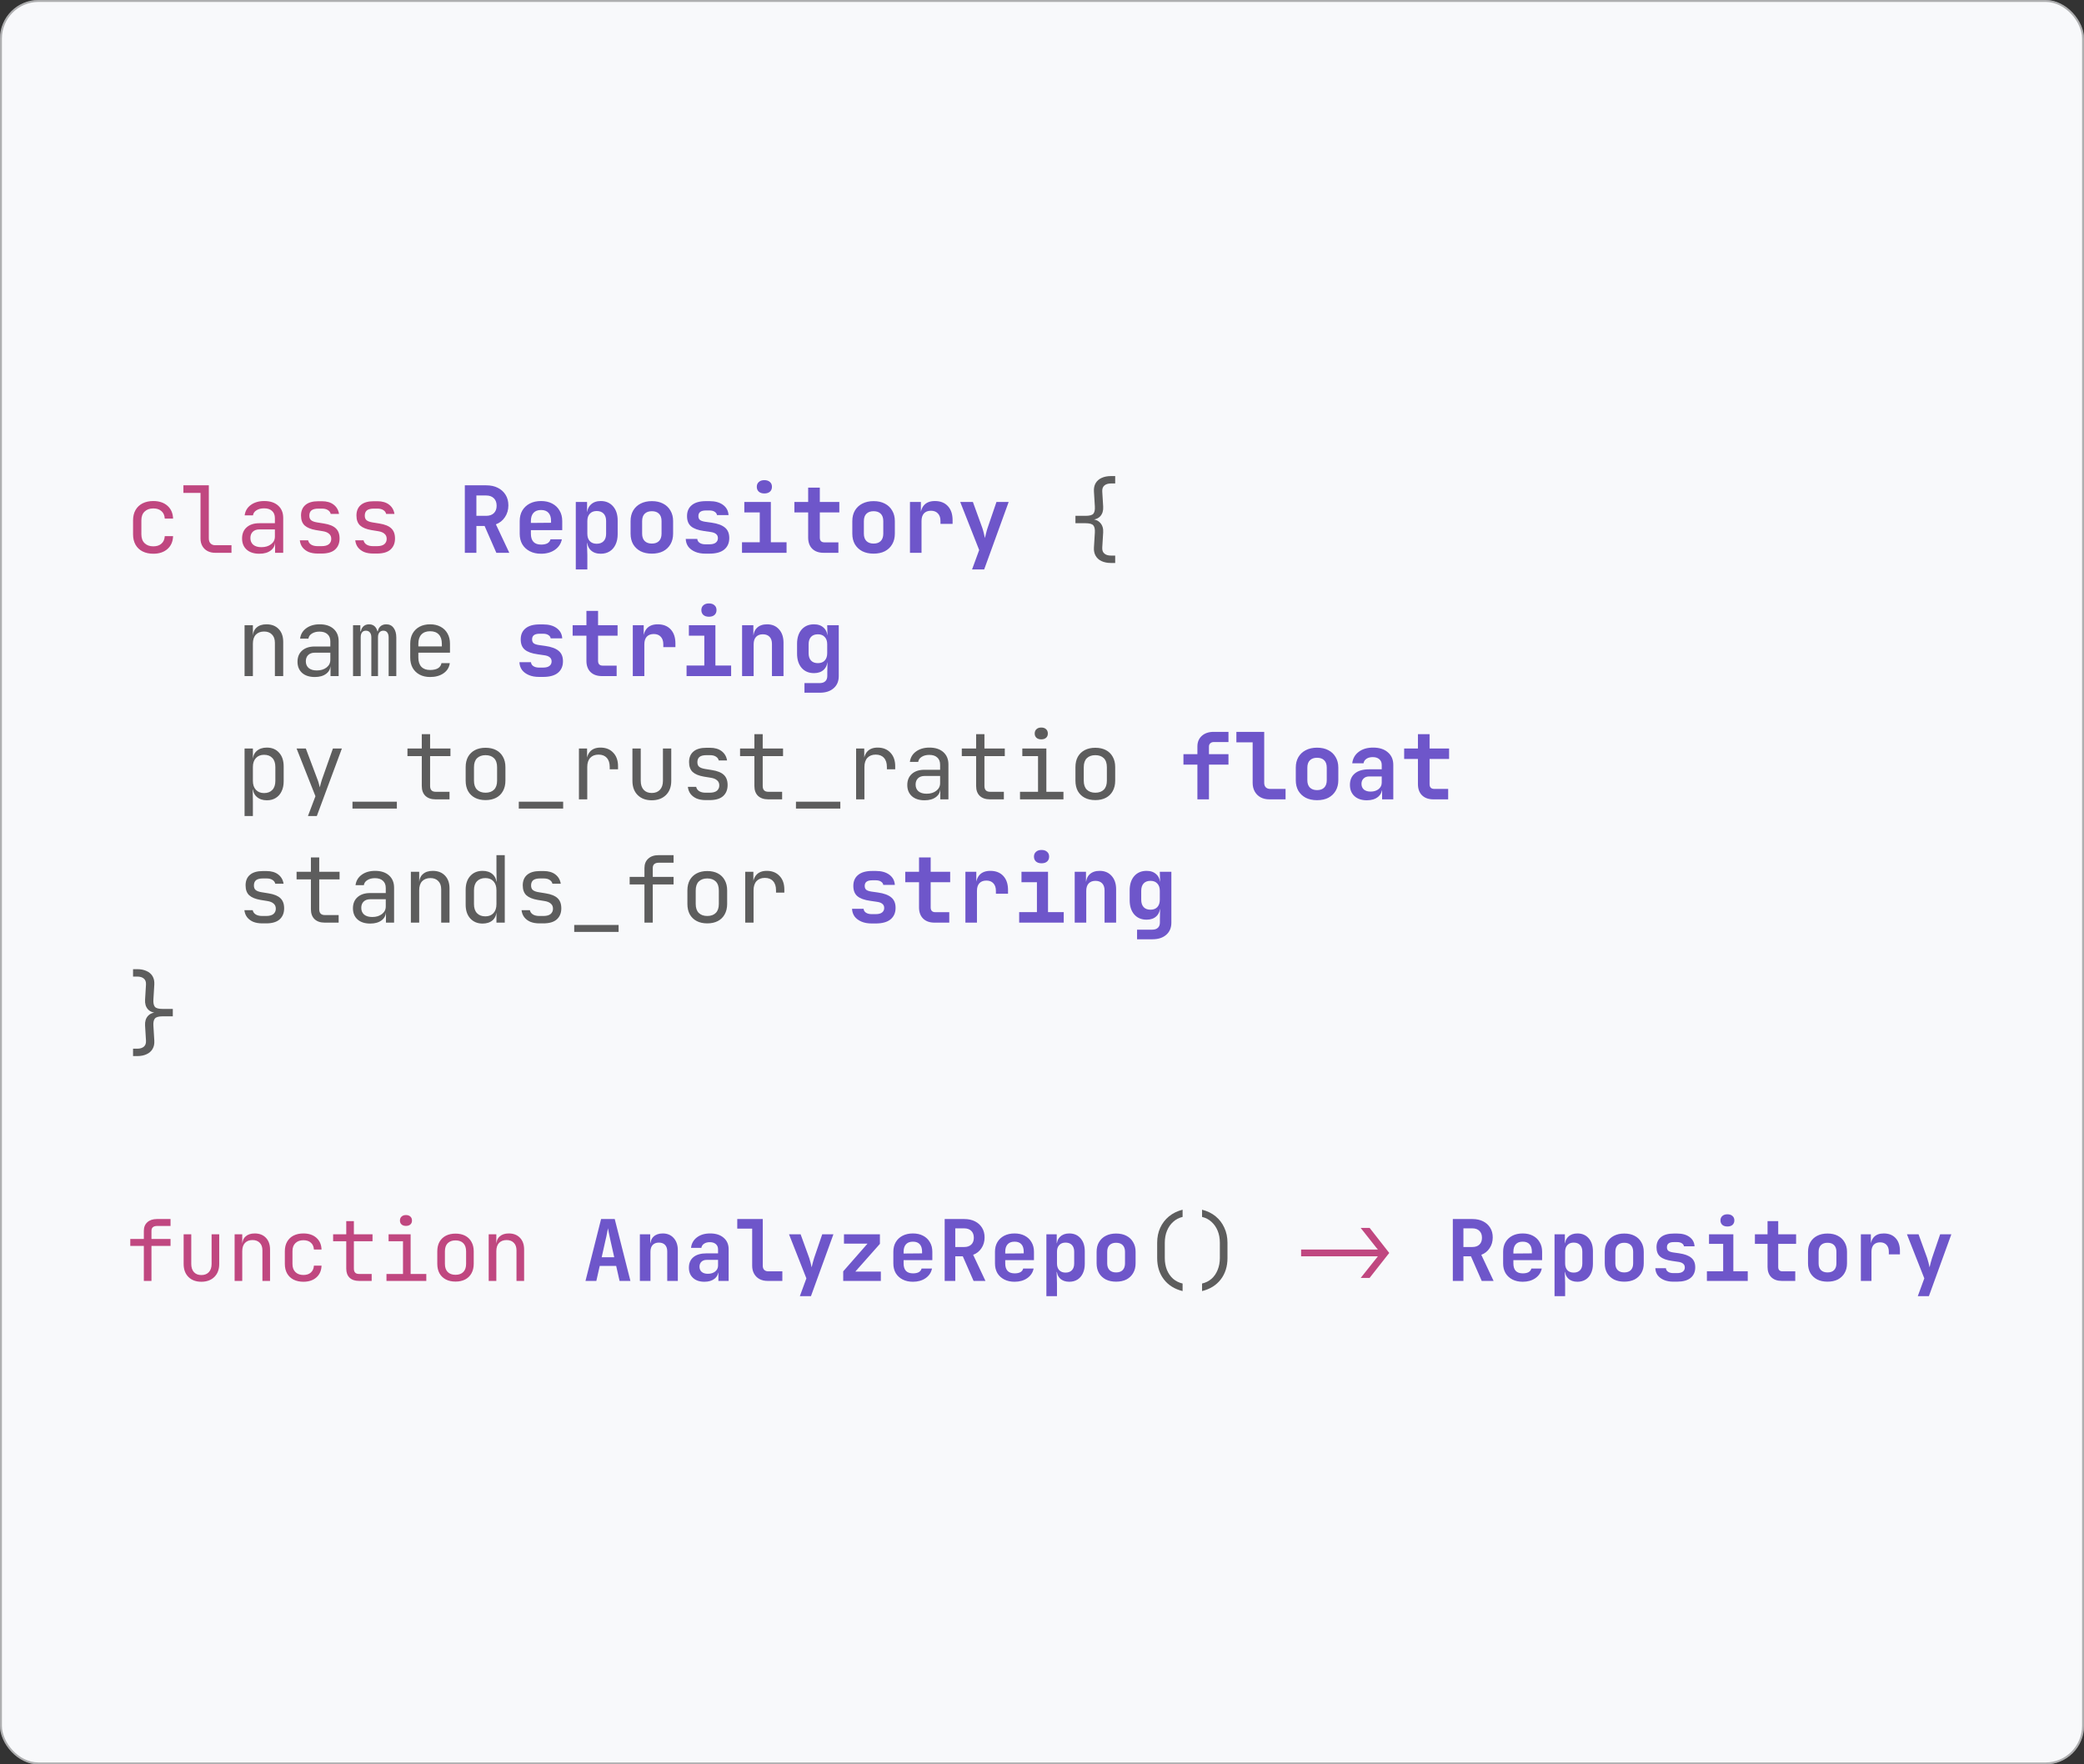 <svg width="541" height="458" viewBox="0 0 541 458" fill="none" xmlns="http://www.w3.org/2000/svg">
<rect x="0" y="0" width="541" height="458" fill="#333333" stroke="none"/>
<rect width="541" height="458" rx="10" fill="#F8F9FB"/>
<rect x="0.25" y="0.25" width="540.5" height="457.5" rx="9.75" stroke="black" stroke-opacity="0.3" stroke-width="0.5"/>
<path d="M39.796 143.74C38.74 143.74 37.812 143.54 37.012 143.14C36.228 142.74 35.62 142.164 35.188 141.412C34.756 140.644 34.54 139.74 34.54 138.7V135.1C34.54 134.044 34.756 133.14 35.188 132.388C35.62 131.636 36.228 131.06 37.012 130.66C37.812 130.26 38.74 130.06 39.796 130.06C41.316 130.06 42.54 130.468 43.468 131.284C44.396 132.1 44.884 133.212 44.932 134.62H42.772C42.724 133.772 42.436 133.124 41.908 132.676C41.396 132.212 40.692 131.98 39.796 131.98C38.852 131.98 38.1 132.252 37.54 132.796C36.98 133.324 36.7 134.084 36.7 135.076V138.7C36.7 139.692 36.98 140.46 37.54 141.004C38.1 141.548 38.852 141.82 39.796 141.82C40.692 141.82 41.396 141.588 41.908 141.124C42.436 140.66 42.724 140.012 42.772 139.18H44.932C44.884 140.588 44.396 141.7 43.468 142.516C42.54 143.332 41.316 143.74 39.796 143.74ZM55.891 143.5C55.123 143.5 54.451 143.348 53.875 143.044C53.299 142.74 52.851 142.308 52.531 141.748C52.211 141.188 52.051 140.532 52.051 139.78V127.948H47.611V125.98H54.211V139.78C54.211 140.324 54.363 140.756 54.667 141.076C54.971 141.38 55.379 141.532 55.891 141.532H60.091V143.5H55.891ZM67.329 143.74C65.937 143.74 64.841 143.388 64.041 142.684C63.241 141.964 62.841 140.996 62.841 139.78C62.841 138.548 63.241 137.58 64.041 136.876C64.841 136.172 65.921 135.82 67.281 135.82H71.361V134.5C71.361 133.684 71.113 133.06 70.617 132.628C70.137 132.18 69.449 131.956 68.553 131.956C67.769 131.956 67.113 132.124 66.585 132.46C66.057 132.78 65.753 133.22 65.673 133.78H63.513C63.657 132.644 64.193 131.74 65.121 131.068C66.049 130.396 67.209 130.06 68.601 130.06C70.121 130.06 71.321 130.452 72.201 131.236C73.081 132.02 73.521 133.084 73.521 134.428V143.5H71.409V140.98H71.049L71.409 140.62C71.409 141.58 71.033 142.34 70.281 142.9C69.545 143.46 68.561 143.74 67.329 143.74ZM67.857 142.036C68.881 142.036 69.721 141.78 70.377 141.268C71.033 140.756 71.361 140.1 71.361 139.3V137.428H67.329C66.609 137.428 66.041 137.628 65.625 138.028C65.209 138.428 65.001 138.972 65.001 139.66C65.001 140.396 65.249 140.98 65.745 141.412C66.257 141.828 66.961 142.036 67.857 142.036ZM82.464 143.692C81.568 143.692 80.784 143.556 80.112 143.284C79.456 142.996 78.928 142.596 78.528 142.084C78.144 141.572 77.912 140.964 77.832 140.26H79.992C80.088 140.724 80.344 141.092 80.76 141.364C81.192 141.636 81.76 141.772 82.464 141.772H83.472C84.32 141.772 84.952 141.604 85.368 141.268C85.784 140.916 85.992 140.452 85.992 139.876C85.992 139.316 85.8 138.876 85.416 138.556C85.048 138.22 84.496 137.996 83.76 137.884L81.984 137.596C80.688 137.372 79.72 136.972 79.08 136.396C78.456 135.804 78.144 134.948 78.144 133.828C78.144 132.644 78.52 131.732 79.272 131.092C80.024 130.436 81.152 130.108 82.656 130.108H83.568C84.832 130.108 85.848 130.404 86.616 130.996C87.384 131.588 87.848 132.388 88.008 133.396H85.848C85.752 132.98 85.512 132.652 85.128 132.412C84.744 132.156 84.224 132.028 83.568 132.028H82.656C81.84 132.028 81.24 132.18 80.856 132.484C80.488 132.788 80.304 133.244 80.304 133.852C80.304 134.396 80.464 134.796 80.784 135.052C81.104 135.308 81.608 135.492 82.296 135.604L84.072 135.892C85.496 136.116 86.528 136.532 87.168 137.14C87.824 137.748 88.152 138.628 88.152 139.78C88.152 140.996 87.76 141.956 86.976 142.66C86.208 143.348 85.04 143.692 83.472 143.692H82.464ZM96.855 143.692C95.959 143.692 95.174 143.556 94.502 143.284C93.847 142.996 93.319 142.596 92.918 142.084C92.534 141.572 92.302 140.964 92.222 140.26H94.382C94.478 140.724 94.734 141.092 95.15 141.364C95.582 141.636 96.15 141.772 96.855 141.772H97.862C98.71 141.772 99.343 141.604 99.758 141.268C100.175 140.916 100.383 140.452 100.383 139.876C100.383 139.316 100.191 138.876 99.806 138.556C99.439 138.22 98.886 137.996 98.15 137.884L96.374 137.596C95.079 137.372 94.111 136.972 93.471 136.396C92.847 135.804 92.534 134.948 92.534 133.828C92.534 132.644 92.91 131.732 93.662 131.092C94.415 130.436 95.543 130.108 97.046 130.108H97.959C99.222 130.108 100.239 130.404 101.007 130.996C101.775 131.588 102.239 132.388 102.398 133.396H100.239C100.143 132.98 99.903 132.652 99.519 132.412C99.135 132.156 98.615 132.028 97.959 132.028H97.046C96.231 132.028 95.63 132.18 95.246 132.484C94.879 132.788 94.695 133.244 94.695 133.852C94.695 134.396 94.855 134.796 95.174 135.052C95.495 135.308 95.999 135.492 96.686 135.604L98.463 135.892C99.886 136.116 100.919 136.532 101.559 137.14C102.215 137.748 102.543 138.628 102.543 139.78C102.543 140.996 102.151 141.956 101.367 142.66C100.599 143.348 99.43 143.692 97.862 143.692H96.855ZM37.34 332.5V323.414H33.82V321.61H37.34V319.52C37.34 318.567 37.641 317.819 38.242 317.276C38.843 316.719 39.672 316.44 40.728 316.44H44.27V318.244H40.728C40.273 318.244 39.921 318.354 39.672 318.574C39.437 318.779 39.32 319.095 39.32 319.52V321.61H44.27V323.414H39.32V332.5H37.34ZM52.269 332.72C50.876 332.72 49.761 332.309 48.925 331.488C48.089 330.652 47.671 329.523 47.671 328.1V320.4H49.651V328.1C49.651 329.009 49.886 329.721 50.355 330.234C50.825 330.733 51.463 330.982 52.269 330.982C53.091 330.982 53.736 330.733 54.205 330.234C54.689 329.721 54.931 329.009 54.931 328.1V320.4H56.911V328.1C56.911 329.523 56.486 330.652 55.635 331.488C54.785 332.309 53.663 332.72 52.269 332.72ZM60.907 332.5V320.4H62.887V322.71H63.305L62.887 323.172C62.887 322.219 63.173 321.485 63.745 320.972C64.317 320.444 65.109 320.18 66.121 320.18C67.338 320.18 68.306 320.554 69.025 321.302C69.743 322.05 70.103 323.069 70.103 324.36V332.5H68.123V324.58C68.123 323.715 67.888 323.055 67.419 322.6C66.964 322.131 66.341 321.896 65.549 321.896C64.728 321.896 64.075 322.145 63.591 322.644C63.121 323.143 62.887 323.861 62.887 324.8V332.5H60.907ZM78.762 332.72C77.794 332.72 76.944 332.537 76.21 332.17C75.492 331.803 74.934 331.275 74.538 330.586C74.142 329.882 73.944 329.053 73.944 328.1V324.8C73.944 323.832 74.142 323.003 74.538 322.314C74.934 321.625 75.492 321.097 76.21 320.73C76.944 320.363 77.794 320.18 78.762 320.18C80.156 320.18 81.278 320.554 82.128 321.302C82.979 322.05 83.426 323.069 83.47 324.36H81.49C81.446 323.583 81.182 322.989 80.698 322.578C80.229 322.153 79.584 321.94 78.762 321.94C77.897 321.94 77.208 322.189 76.694 322.688C76.181 323.172 75.924 323.869 75.924 324.778V328.1C75.924 329.009 76.181 329.713 76.694 330.212C77.208 330.711 77.897 330.96 78.762 330.96C79.584 330.96 80.229 330.747 80.698 330.322C81.182 329.897 81.446 329.303 81.49 328.54H83.47C83.426 329.831 82.979 330.85 82.128 331.598C81.278 332.346 80.156 332.72 78.762 332.72ZM93.186 332.5C92.144 332.5 91.33 332.221 90.744 331.664C90.172 331.107 89.886 330.322 89.886 329.31V322.204H86.476V320.4H89.886V316.99H91.866V320.4H96.706V322.204H91.866V329.31C91.866 330.234 92.306 330.696 93.186 330.696H96.486V332.5H93.186ZM100.327 332.5V330.696H104.617V322.204H100.877V320.4H106.597V330.696H110.667V332.5H100.327ZM105.387 318.222C104.903 318.222 104.522 318.097 104.243 317.848C103.964 317.599 103.825 317.261 103.825 316.836C103.825 316.396 103.964 316.051 104.243 315.802C104.522 315.538 104.903 315.406 105.387 315.406C105.871 315.406 106.252 315.538 106.531 315.802C106.81 316.051 106.949 316.396 106.949 316.836C106.949 317.261 106.81 317.599 106.531 317.848C106.252 318.097 105.871 318.222 105.387 318.222ZM118.248 332.676C117.28 332.676 116.444 332.493 115.74 332.126C115.036 331.759 114.486 331.231 114.09 330.542C113.709 329.838 113.518 329.009 113.518 328.056V324.844C113.518 323.876 113.709 323.047 114.09 322.358C114.486 321.669 115.036 321.141 115.74 320.774C116.444 320.407 117.28 320.224 118.248 320.224C119.216 320.224 120.052 320.407 120.756 320.774C121.46 321.141 122.003 321.669 122.384 322.358C122.78 323.047 122.978 323.869 122.978 324.822V328.056C122.978 329.009 122.78 329.838 122.384 330.542C122.003 331.231 121.46 331.759 120.756 332.126C120.052 332.493 119.216 332.676 118.248 332.676ZM118.248 330.916C119.114 330.916 119.788 330.674 120.272 330.19C120.756 329.706 120.998 328.995 120.998 328.056V324.844C120.998 323.905 120.756 323.194 120.272 322.71C119.788 322.226 119.114 321.984 118.248 321.984C117.398 321.984 116.723 322.226 116.224 322.71C115.74 323.194 115.498 323.905 115.498 324.844V328.056C115.498 328.995 115.74 329.706 116.224 330.19C116.723 330.674 117.398 330.916 118.248 330.916ZM126.864 332.5V320.4H128.844V322.71H129.262L128.844 323.172C128.844 322.219 129.13 321.485 129.702 320.972C130.274 320.444 131.066 320.18 132.078 320.18C133.295 320.18 134.263 320.554 134.982 321.302C135.701 322.05 136.06 323.069 136.06 324.36V332.5H134.08V324.58C134.08 323.715 133.845 323.055 133.376 322.6C132.921 322.131 132.298 321.896 131.506 321.896C130.685 321.896 130.032 322.145 129.548 322.644C129.079 323.143 128.844 323.861 128.844 324.8V332.5H126.864ZM353.23 318.75H355.562L360.644 325.24L355.54 331.73H353.23L357.41 326.472C357.454 326.413 357.498 326.355 357.542 326.296C357.6 326.237 357.652 326.179 357.696 326.12H337.764V324.36H357.696C357.637 324.287 357.578 324.213 357.52 324.14C357.461 324.067 357.395 323.993 357.322 323.92L353.23 318.75Z" fill="#C04780"/>
<path d="M288.421 146.14C287.477 146.14 286.661 145.98 285.973 145.66C285.301 145.356 284.789 144.9 284.437 144.292C284.085 143.7 283.933 142.988 283.981 142.156L284.221 138.22C284.269 137.372 284.141 136.764 283.837 136.396C283.533 136.012 282.861 135.82 281.821 135.82H279.181V133.9H281.821C282.861 133.9 283.533 133.716 283.837 133.348C284.141 132.964 284.269 132.348 284.221 131.5L283.981 127.564C283.933 126.716 284.085 125.996 284.437 125.404C284.789 124.812 285.301 124.364 285.973 124.06C286.661 123.74 287.477 123.58 288.421 123.58H289.501V125.5H288.421C287.669 125.5 287.093 125.676 286.693 126.028C286.293 126.364 286.109 126.876 286.141 127.564L286.381 131.5C286.445 132.54 286.197 133.372 285.637 133.996C285.077 134.604 284.285 134.908 283.261 134.908V134.788C284.269 134.788 285.053 135.1 285.613 135.724C286.189 136.348 286.445 137.18 286.381 138.22L286.141 142.156C286.109 142.844 286.293 143.356 286.693 143.692C287.093 144.044 287.669 144.22 288.421 144.22H289.501V146.14H288.421ZM63.489 175.5V162.3H65.649V164.82H66.105L65.649 165.324C65.649 164.284 65.961 163.484 66.585 162.924C67.209 162.348 68.073 162.06 69.177 162.06C70.505 162.06 71.561 162.468 72.345 163.284C73.129 164.1 73.521 165.212 73.521 166.62V175.5H71.361V166.86C71.361 165.916 71.105 165.196 70.593 164.7C70.097 164.188 69.417 163.932 68.553 163.932C67.657 163.932 66.945 164.204 66.417 164.748C65.905 165.292 65.649 166.076 65.649 167.1V175.5H63.489ZM81.72 175.74C80.328 175.74 79.232 175.388 78.432 174.684C77.632 173.964 77.232 172.996 77.232 171.78C77.232 170.548 77.632 169.58 78.432 168.876C79.232 168.172 80.312 167.82 81.672 167.82H85.752V166.5C85.752 165.684 85.504 165.06 85.008 164.628C84.528 164.18 83.84 163.956 82.944 163.956C82.16 163.956 81.504 164.124 80.976 164.46C80.448 164.78 80.144 165.22 80.064 165.78H77.904C78.048 164.644 78.584 163.74 79.512 163.068C80.44 162.396 81.6 162.06 82.992 162.06C84.512 162.06 85.712 162.452 86.592 163.236C87.472 164.02 87.912 165.084 87.912 166.428V175.5H85.8V172.98H85.44L85.8 172.62C85.8 173.58 85.424 174.34 84.672 174.9C83.936 175.46 82.952 175.74 81.72 175.74ZM82.248 174.036C83.272 174.036 84.112 173.78 84.768 173.268C85.424 172.756 85.752 172.1 85.752 171.3V169.428H81.72C81 169.428 80.432 169.628 80.016 170.028C79.6 170.428 79.392 170.972 79.392 171.66C79.392 172.396 79.64 172.98 80.136 173.412C80.648 173.828 81.352 174.036 82.248 174.036ZM91.647 175.5V162.3H93.543V163.884H93.975L93.638 164.46C93.638 163.724 93.831 163.14 94.215 162.708C94.615 162.276 95.15 162.06 95.823 162.06C96.558 162.06 97.126 162.332 97.526 162.876C97.927 163.42 98.126 164.188 98.126 165.18L97.478 163.884H98.487L98.031 164.46C98.031 163.724 98.231 163.14 98.63 162.708C99.046 162.276 99.591 162.06 100.263 162.06C101.095 162.06 101.735 162.372 102.182 162.996C102.647 163.62 102.879 164.444 102.879 165.468V175.5H100.887V165.444C100.887 164.9 100.767 164.476 100.527 164.172C100.303 163.868 99.966 163.716 99.519 163.716C99.087 163.716 98.743 163.868 98.487 164.172C98.246 164.46 98.126 164.876 98.126 165.42V175.5H96.398V165.444C96.398 164.884 96.27 164.46 96.014 164.172C95.775 163.868 95.43 163.716 94.983 163.716C94.534 163.716 94.198 163.868 93.975 164.172C93.751 164.46 93.638 164.876 93.638 165.42V175.5H91.647ZM111.653 175.74C110.613 175.74 109.701 175.532 108.917 175.116C108.149 174.7 107.549 174.116 107.117 173.364C106.701 172.596 106.493 171.708 106.493 170.7V167.1C106.493 166.076 106.701 165.188 107.117 164.436C107.549 163.684 108.149 163.1 108.917 162.684C109.701 162.268 110.613 162.06 111.653 162.06C112.693 162.06 113.597 162.268 114.365 162.684C115.149 163.1 115.749 163.684 116.165 164.436C116.597 165.188 116.813 166.076 116.813 167.1V169.428H108.605V170.7C108.605 171.74 108.869 172.54 109.397 173.1C109.925 173.644 110.677 173.916 111.653 173.916C112.485 173.916 113.157 173.772 113.669 173.484C114.181 173.18 114.493 172.732 114.605 172.14H116.765C116.621 173.244 116.077 174.124 115.133 174.78C114.205 175.42 113.045 175.74 111.653 175.74ZM114.701 167.988V167.1C114.701 166.06 114.437 165.26 113.909 164.7C113.397 164.14 112.645 163.86 111.653 163.86C110.677 163.86 109.925 164.14 109.397 164.7C108.869 165.26 108.605 166.06 108.605 167.1V167.796H114.869L114.701 167.988ZM63.489 211.82V194.3H65.649V196.82H66.081L65.649 197.324C65.649 196.316 65.977 195.524 66.633 194.948C67.305 194.356 68.185 194.06 69.273 194.06C70.601 194.06 71.657 194.5 72.441 195.38C73.241 196.244 73.641 197.436 73.641 198.956V202.82C73.641 203.828 73.457 204.7 73.089 205.436C72.737 206.172 72.233 206.74 71.577 207.14C70.937 207.54 70.169 207.74 69.273 207.74C68.201 207.74 67.329 207.444 66.657 206.852C65.985 206.26 65.649 205.468 65.649 204.476L66.081 204.98H65.601L65.649 207.98V211.82H63.489ZM68.553 205.868C69.465 205.868 70.177 205.596 70.689 205.052C71.217 204.508 71.481 203.724 71.481 202.7V199.1C71.481 198.076 71.217 197.292 70.689 196.748C70.177 196.204 69.465 195.932 68.553 195.932C67.673 195.932 66.969 196.212 66.441 196.772C65.913 197.332 65.649 198.108 65.649 199.1V202.7C65.649 203.692 65.913 204.468 66.441 205.028C66.969 205.588 67.673 205.868 68.553 205.868ZM79.944 211.82L81.888 206.684L76.992 194.3H79.392L82.464 202.46C82.576 202.732 82.68 203.06 82.776 203.444C82.872 203.812 82.952 204.124 83.016 204.38C83.08 204.124 83.16 203.812 83.256 203.444C83.352 203.06 83.448 202.732 83.544 202.46L86.424 194.3H88.752L82.248 211.82H79.944ZM91.502 209.9V208.1H103.023V209.9H91.502ZM113.093 207.5C111.957 207.5 111.069 207.196 110.429 206.588C109.805 205.98 109.493 205.124 109.493 204.02V196.268H105.773V194.3H109.493V190.58H111.653V194.3H116.933V196.268H111.653V204.02C111.653 205.028 112.133 205.532 113.093 205.532H116.693V207.5H113.093ZM126.044 207.692C124.988 207.692 124.076 207.492 123.308 207.092C122.54 206.692 121.94 206.116 121.508 205.364C121.092 204.596 120.884 203.692 120.884 202.652V199.148C120.884 198.092 121.092 197.188 121.508 196.436C121.94 195.684 122.54 195.108 123.308 194.708C124.076 194.308 124.988 194.108 126.044 194.108C127.1 194.108 128.012 194.308 128.78 194.708C129.548 195.108 130.14 195.684 130.556 196.436C130.988 197.188 131.204 198.084 131.204 199.124V202.652C131.204 203.692 130.988 204.596 130.556 205.364C130.14 206.116 129.548 206.692 128.78 207.092C128.012 207.492 127.1 207.692 126.044 207.692ZM126.044 205.772C126.988 205.772 127.724 205.508 128.252 204.98C128.78 204.452 129.044 203.676 129.044 202.652V199.148C129.044 198.124 128.78 197.348 128.252 196.82C127.724 196.292 126.988 196.028 126.044 196.028C125.116 196.028 124.38 196.292 123.836 196.82C123.308 197.348 123.044 198.124 123.044 199.148V202.652C123.044 203.676 123.308 204.452 123.836 204.98C124.38 205.508 125.116 205.772 126.044 205.772ZM134.674 209.9V208.1H146.194V209.9H134.674ZM150.289 207.5V194.3H152.401V196.82H152.905L152.209 198.38C152.209 196.956 152.513 195.884 153.121 195.164C153.745 194.428 154.665 194.06 155.881 194.06C157.273 194.06 158.377 194.5 159.193 195.38C160.025 196.244 160.441 197.42 160.441 198.908V199.7H158.281V199.1C158.281 198.06 158.025 197.268 157.513 196.724C157.017 196.164 156.305 195.884 155.377 195.884C154.465 195.884 153.745 196.164 153.217 196.724C152.705 197.284 152.449 198.076 152.449 199.1V207.5H150.289ZM169.192 207.74C167.672 207.74 166.456 207.292 165.544 206.396C164.632 205.484 164.176 204.252 164.176 202.7V194.3H166.336V202.7C166.336 203.692 166.592 204.468 167.104 205.028C167.616 205.572 168.312 205.844 169.192 205.844C170.088 205.844 170.792 205.572 171.304 205.028C171.832 204.468 172.096 203.692 172.096 202.7V194.3H174.256V202.7C174.256 204.252 173.792 205.484 172.864 206.396C171.936 207.292 170.712 207.74 169.192 207.74ZM183.198 207.692C182.302 207.692 181.518 207.556 180.846 207.284C180.19 206.996 179.662 206.596 179.262 206.084C178.878 205.572 178.646 204.964 178.566 204.26H180.726C180.822 204.724 181.078 205.092 181.494 205.364C181.926 205.636 182.494 205.772 183.198 205.772H184.206C185.054 205.772 185.686 205.604 186.102 205.268C186.518 204.916 186.726 204.452 186.726 203.876C186.726 203.316 186.534 202.876 186.15 202.556C185.782 202.22 185.23 201.996 184.494 201.884L182.718 201.596C181.422 201.372 180.454 200.972 179.814 200.396C179.19 199.804 178.878 198.948 178.878 197.828C178.878 196.644 179.254 195.732 180.006 195.092C180.758 194.436 181.886 194.108 183.39 194.108H184.302C185.566 194.108 186.582 194.404 187.35 194.996C188.118 195.588 188.582 196.388 188.742 197.396H186.582C186.486 196.98 186.246 196.652 185.862 196.412C185.478 196.156 184.958 196.028 184.302 196.028H183.39C182.574 196.028 181.974 196.18 181.59 196.484C181.222 196.788 181.038 197.244 181.038 197.852C181.038 198.396 181.198 198.796 181.518 199.052C181.838 199.308 182.342 199.492 183.03 199.604L184.806 199.892C186.23 200.116 187.262 200.532 187.902 201.14C188.558 201.748 188.886 202.628 188.886 203.78C188.886 204.996 188.494 205.956 187.71 206.66C186.942 207.348 185.774 207.692 184.206 207.692H183.198ZM199.437 207.5C198.301 207.5 197.413 207.196 196.773 206.588C196.149 205.98 195.837 205.124 195.837 204.02V196.268H192.117V194.3H195.837V190.58H197.997V194.3H203.277V196.268H197.997V204.02C197.997 205.028 198.477 205.532 199.437 205.532H203.037V207.5H199.437ZM206.628 209.9V208.1H218.148V209.9H206.628ZM222.242 207.5V194.3H224.354V196.82H224.858L224.162 198.38C224.162 196.956 224.466 195.884 225.074 195.164C225.698 194.428 226.618 194.06 227.834 194.06C229.226 194.06 230.33 194.5 231.146 195.38C231.978 196.244 232.394 197.42 232.394 198.908V199.7H230.234V199.1C230.234 198.06 229.978 197.268 229.466 196.724C228.97 196.164 228.258 195.884 227.33 195.884C226.418 195.884 225.698 196.164 225.17 196.724C224.658 197.284 224.402 198.076 224.402 199.1V207.5H222.242ZM240.017 207.74C238.625 207.74 237.529 207.388 236.729 206.684C235.929 205.964 235.529 204.996 235.529 203.78C235.529 202.548 235.929 201.58 236.729 200.876C237.529 200.172 238.609 199.82 239.969 199.82H244.049V198.5C244.049 197.684 243.801 197.06 243.305 196.628C242.825 196.18 242.137 195.956 241.241 195.956C240.457 195.956 239.801 196.124 239.273 196.46C238.745 196.78 238.441 197.22 238.361 197.78H236.201C236.345 196.644 236.881 195.74 237.809 195.068C238.737 194.396 239.897 194.06 241.289 194.06C242.809 194.06 244.009 194.452 244.889 195.236C245.769 196.02 246.209 197.084 246.209 198.428V207.5H244.097V204.98H243.737L244.097 204.62C244.097 205.58 243.721 206.34 242.969 206.9C242.233 207.46 241.249 207.74 240.017 207.74ZM240.545 206.036C241.569 206.036 242.409 205.78 243.065 205.268C243.721 204.756 244.049 204.1 244.049 203.3V201.428H240.017C239.297 201.428 238.729 201.628 238.313 202.028C237.897 202.428 237.689 202.972 237.689 203.66C237.689 204.396 237.937 204.98 238.433 205.412C238.945 205.828 239.649 206.036 240.545 206.036ZM256.999 207.5C255.863 207.5 254.975 207.196 254.335 206.588C253.711 205.98 253.399 205.124 253.399 204.02V196.268H249.679V194.3H253.399V190.58H255.559V194.3H260.839V196.268H255.559V204.02C255.559 205.028 256.039 205.532 256.999 205.532H260.599V207.5H256.999ZM264.79 207.5V205.532H269.47V196.268H265.39V194.3H271.63V205.532H276.07V207.5H264.79ZM270.31 191.924C269.782 191.924 269.366 191.788 269.062 191.516C268.758 191.244 268.606 190.876 268.606 190.412C268.606 189.932 268.758 189.556 269.062 189.284C269.366 188.996 269.782 188.852 270.31 188.852C270.838 188.852 271.254 188.996 271.558 189.284C271.862 189.556 272.014 189.932 272.014 190.412C272.014 190.876 271.862 191.244 271.558 191.516C271.254 191.788 270.838 191.924 270.31 191.924ZM284.341 207.692C283.285 207.692 282.373 207.492 281.605 207.092C280.837 206.692 280.237 206.116 279.805 205.364C279.389 204.596 279.181 203.692 279.181 202.652V199.148C279.181 198.092 279.389 197.188 279.805 196.436C280.237 195.684 280.837 195.108 281.605 194.708C282.373 194.308 283.285 194.108 284.341 194.108C285.397 194.108 286.309 194.308 287.077 194.708C287.845 195.108 288.437 195.684 288.853 196.436C289.285 197.188 289.501 198.084 289.501 199.124V202.652C289.501 203.692 289.285 204.596 288.853 205.364C288.437 206.116 287.845 206.692 287.077 207.092C286.309 207.492 285.397 207.692 284.341 207.692ZM284.341 205.772C285.285 205.772 286.021 205.508 286.549 204.98C287.077 204.452 287.341 203.676 287.341 202.652V199.148C287.341 198.124 287.077 197.348 286.549 196.82C286.021 196.292 285.285 196.028 284.341 196.028C283.413 196.028 282.677 196.292 282.133 196.82C281.605 197.348 281.341 198.124 281.341 199.148V202.652C281.341 203.676 281.605 204.452 282.133 204.98C282.677 205.508 283.413 205.772 284.341 205.772ZM68.073 239.692C67.177 239.692 66.393 239.556 65.721 239.284C65.065 238.996 64.537 238.596 64.137 238.084C63.753 237.572 63.521 236.964 63.441 236.26H65.601C65.697 236.724 65.953 237.092 66.369 237.364C66.801 237.636 67.369 237.772 68.073 237.772H69.081C69.929 237.772 70.561 237.604 70.977 237.268C71.393 236.916 71.601 236.452 71.601 235.876C71.601 235.316 71.409 234.876 71.025 234.556C70.657 234.22 70.105 233.996 69.369 233.884L67.593 233.596C66.297 233.372 65.329 232.972 64.689 232.396C64.065 231.804 63.753 230.948 63.753 229.828C63.753 228.644 64.129 227.732 64.881 227.092C65.633 226.436 66.761 226.108 68.265 226.108H69.177C70.441 226.108 71.457 226.404 72.225 226.996C72.993 227.588 73.457 228.388 73.617 229.396H71.457C71.361 228.98 71.121 228.652 70.737 228.412C70.353 228.156 69.833 228.028 69.177 228.028H68.265C67.449 228.028 66.849 228.18 66.465 228.484C66.097 228.788 65.913 229.244 65.913 229.852C65.913 230.396 66.073 230.796 66.393 231.052C66.713 231.308 67.217 231.492 67.905 231.604L69.681 231.892C71.105 232.116 72.137 232.532 72.777 233.14C73.433 233.748 73.761 234.628 73.761 235.78C73.761 236.996 73.369 237.956 72.585 238.66C71.817 239.348 70.649 239.692 69.081 239.692H68.073ZM84.312 239.5C83.176 239.5 82.288 239.196 81.648 238.588C81.024 237.98 80.712 237.124 80.712 236.02V228.268H76.992V226.3H80.712V222.58H82.872V226.3H88.152V228.268H82.872V236.02C82.872 237.028 83.352 237.532 84.312 237.532H87.912V239.5H84.312ZM96.111 239.74C94.719 239.74 93.623 239.388 92.823 238.684C92.022 237.964 91.623 236.996 91.623 235.78C91.623 234.548 92.022 233.58 92.823 232.876C93.623 232.172 94.703 231.82 96.062 231.82H100.143V230.5C100.143 229.684 99.894 229.06 99.398 228.628C98.918 228.18 98.231 227.956 97.335 227.956C96.55 227.956 95.894 228.124 95.367 228.46C94.838 228.78 94.534 229.22 94.454 229.78H92.294C92.439 228.644 92.975 227.74 93.903 227.068C94.831 226.396 95.99 226.06 97.382 226.06C98.903 226.06 100.103 226.452 100.983 227.236C101.863 228.02 102.303 229.084 102.303 230.428V239.5H100.191V236.98H99.831L100.191 236.62C100.191 237.58 99.814 238.34 99.062 238.9C98.326 239.46 97.343 239.74 96.111 239.74ZM96.638 238.036C97.662 238.036 98.502 237.78 99.159 237.268C99.814 236.756 100.143 236.1 100.143 235.3V233.428H96.111C95.391 233.428 94.823 233.628 94.406 234.028C93.99 234.428 93.782 234.972 93.782 235.66C93.782 236.396 94.031 236.98 94.526 237.412C95.038 237.828 95.743 238.036 96.638 238.036ZM106.661 239.5V226.3H108.821V228.82H109.277L108.821 229.324C108.821 228.284 109.133 227.484 109.757 226.924C110.381 226.348 111.245 226.06 112.349 226.06C113.677 226.06 114.733 226.468 115.517 227.284C116.301 228.1 116.693 229.212 116.693 230.62V239.5H114.533V230.86C114.533 229.916 114.277 229.196 113.765 228.7C113.269 228.188 112.589 227.932 111.725 227.932C110.829 227.932 110.117 228.204 109.589 228.748C109.077 229.292 108.821 230.076 108.821 231.1V239.5H106.661ZM125.276 239.74C123.964 239.74 122.9 239.3 122.084 238.42C121.284 237.54 120.884 236.348 120.884 234.844V230.98C120.884 229.46 121.284 228.26 122.084 227.38C122.884 226.5 123.948 226.06 125.276 226.06C126.364 226.06 127.236 226.356 127.892 226.948C128.548 227.54 128.876 228.332 128.876 229.324L128.444 228.82H128.924L128.876 225.82V221.98H131.036V239.5H128.876V236.98H128.444L128.876 236.476C128.876 237.484 128.548 238.284 127.892 238.876C127.236 239.452 126.364 239.74 125.276 239.74ZM125.996 237.868C126.892 237.868 127.596 237.588 128.108 237.028C128.62 236.468 128.876 235.692 128.876 234.7V231.1C128.876 230.108 128.62 229.332 128.108 228.772C127.596 228.212 126.892 227.932 125.996 227.932C125.084 227.932 124.364 228.204 123.836 228.748C123.308 229.292 123.044 230.076 123.044 231.1V234.7C123.044 235.724 123.308 236.508 123.836 237.052C124.364 237.596 125.084 237.868 125.996 237.868ZM140.026 239.692C139.13 239.692 138.346 239.556 137.674 239.284C137.018 238.996 136.49 238.596 136.09 238.084C135.706 237.572 135.474 236.964 135.394 236.26H137.554C137.65 236.724 137.906 237.092 138.322 237.364C138.754 237.636 139.322 237.772 140.026 237.772H141.034C141.882 237.772 142.514 237.604 142.93 237.268C143.346 236.916 143.554 236.452 143.554 235.876C143.554 235.316 143.362 234.876 142.978 234.556C142.61 234.22 142.058 233.996 141.322 233.884L139.546 233.596C138.25 233.372 137.282 232.972 136.642 232.396C136.018 231.804 135.706 230.948 135.706 229.828C135.706 228.644 136.082 227.732 136.834 227.092C137.586 226.436 138.714 226.108 140.218 226.108H141.13C142.394 226.108 143.41 226.404 144.178 226.996C144.946 227.588 145.41 228.388 145.57 229.396H143.41C143.314 228.98 143.074 228.652 142.69 228.412C142.306 228.156 141.786 228.028 141.13 228.028H140.218C139.402 228.028 138.802 228.18 138.418 228.484C138.05 228.788 137.866 229.244 137.866 229.852C137.866 230.396 138.026 230.796 138.346 231.052C138.666 231.308 139.17 231.492 139.858 231.604L141.634 231.892C143.058 232.116 144.09 232.532 144.73 233.14C145.386 233.748 145.714 234.628 145.714 235.78C145.714 236.996 145.322 237.956 144.538 238.66C143.77 239.348 142.602 239.692 141.034 239.692H140.026ZM149.065 241.9V240.1H160.585V241.9H149.065ZM167.296 239.5V229.588H163.456V227.62H167.296V225.34C167.296 224.3 167.624 223.484 168.28 222.892C168.936 222.284 169.84 221.98 170.992 221.98H174.856V223.948H170.992C170.496 223.948 170.112 224.068 169.84 224.308C169.584 224.532 169.456 224.876 169.456 225.34V227.62H174.856V229.588H169.456V239.5H167.296ZM183.606 239.692C182.55 239.692 181.638 239.492 180.87 239.092C180.102 238.692 179.502 238.116 179.07 237.364C178.654 236.596 178.446 235.692 178.446 234.652V231.148C178.446 230.092 178.654 229.188 179.07 228.436C179.502 227.684 180.102 227.108 180.87 226.708C181.638 226.308 182.55 226.108 183.606 226.108C184.662 226.108 185.574 226.308 186.342 226.708C187.11 227.108 187.702 227.684 188.118 228.436C188.55 229.188 188.766 230.084 188.766 231.124V234.652C188.766 235.692 188.55 236.596 188.118 237.364C187.702 238.116 187.11 238.692 186.342 239.092C185.574 239.492 184.662 239.692 183.606 239.692ZM183.606 237.772C184.55 237.772 185.286 237.508 185.814 236.98C186.342 236.452 186.606 235.676 186.606 234.652V231.148C186.606 230.124 186.342 229.348 185.814 228.82C185.286 228.292 184.55 228.028 183.606 228.028C182.678 228.028 181.942 228.292 181.398 228.82C180.87 229.348 180.606 230.124 180.606 231.148V234.652C180.606 235.676 180.87 236.452 181.398 236.98C181.942 237.508 182.678 237.772 183.606 237.772ZM193.461 239.5V226.3H195.573V228.82H196.077L195.381 230.38C195.381 228.956 195.685 227.884 196.293 227.164C196.917 226.428 197.837 226.06 199.053 226.06C200.445 226.06 201.549 226.5 202.365 227.38C203.197 228.244 203.613 229.42 203.613 230.908V231.7H201.453V231.1C201.453 230.06 201.197 229.268 200.685 228.724C200.189 228.164 199.477 227.884 198.549 227.884C197.637 227.884 196.917 228.164 196.389 228.724C195.877 229.284 195.621 230.076 195.621 231.1V239.5H193.461ZM34.54 274.14V272.22H35.62C36.372 272.22 36.948 272.044 37.348 271.692C37.748 271.356 37.932 270.844 37.9 270.156L37.66 266.22C37.596 265.18 37.844 264.348 38.404 263.724C38.98 263.1 39.772 262.788 40.78 262.788V262.908C39.756 262.908 38.964 262.604 38.404 261.996C37.844 261.372 37.596 260.54 37.66 259.5L37.9 255.564C37.932 254.876 37.748 254.364 37.348 254.028C36.948 253.676 36.372 253.5 35.62 253.5H34.54V251.58H35.62C36.564 251.58 37.372 251.74 38.044 252.06C38.732 252.364 39.252 252.812 39.604 253.404C39.956 253.996 40.108 254.716 40.06 255.564L39.82 259.5C39.772 260.348 39.9 260.964 40.204 261.348C40.508 261.716 41.18 261.9 42.22 261.9H44.86V263.82H42.22C41.196 263.82 40.524 264.012 40.204 264.396C39.9 264.764 39.772 265.372 39.82 266.22L40.06 270.156C40.108 270.988 39.956 271.7 39.604 272.292C39.252 272.9 38.732 273.356 38.044 273.66C37.372 273.98 36.564 274.14 35.62 274.14H34.54ZM306.998 335.14C304.915 334.627 303.295 333.615 302.136 332.104C300.977 330.593 300.398 328.745 300.398 326.56V322.6C300.398 321.163 300.662 319.865 301.19 318.706C301.733 317.533 302.495 316.543 303.478 315.736C304.475 314.929 305.649 314.357 306.998 314.02V315.89C306.059 316.11 305.245 316.535 304.556 317.166C303.867 317.782 303.331 318.552 302.95 319.476C302.569 320.4 302.378 321.441 302.378 322.6V326.56C302.378 327.689 302.561 328.716 302.928 329.64C303.309 330.564 303.845 331.334 304.534 331.95C305.238 332.551 306.059 332.962 306.998 333.182V335.14ZM312.05 335.14V333.182C313.003 332.962 313.824 332.551 314.514 331.95C315.203 331.334 315.731 330.564 316.098 329.64C316.479 328.716 316.67 327.689 316.67 326.56V322.6C316.67 321.441 316.479 320.4 316.098 319.476C315.716 318.552 315.181 317.782 314.492 317.166C313.802 316.535 312.988 316.11 312.05 315.89V314.02C313.414 314.357 314.587 314.929 315.57 315.736C316.552 316.543 317.308 317.533 317.836 318.706C318.378 319.865 318.65 321.163 318.65 322.6V326.56C318.65 328.745 318.07 330.593 316.912 332.104C315.753 333.615 314.132 334.627 312.05 335.14Z" fill="#5D5D5D"/>
<path d="M120.668 143.5V125.98H126.212C127.38 125.98 128.388 126.196 129.236 126.628C130.1 127.06 130.772 127.668 131.252 128.452C131.732 129.22 131.972 130.132 131.972 131.188C131.972 132.34 131.676 133.356 131.084 134.236C130.508 135.116 129.724 135.74 128.732 136.108L132.212 143.5H128.852L125.804 136.54H123.668V143.5H120.668ZM123.668 133.9H126.212C127.06 133.9 127.724 133.668 128.204 133.204C128.684 132.74 128.924 132.1 128.924 131.284C128.924 130.452 128.684 129.804 128.204 129.34C127.724 128.86 127.06 128.62 126.212 128.62H123.668V133.9ZM140.458 143.74C139.338 143.74 138.362 143.524 137.53 143.092C136.698 142.66 136.05 142.06 135.586 141.292C135.138 140.508 134.914 139.596 134.914 138.556V135.244C134.914 134.204 135.138 133.3 135.586 132.532C136.05 131.748 136.698 131.14 137.53 130.708C138.362 130.276 139.338 130.06 140.458 130.06C141.562 130.06 142.522 130.276 143.338 130.708C144.17 131.14 144.81 131.748 145.258 132.532C145.722 133.3 145.954 134.204 145.954 135.244V137.62H137.818V138.556C137.818 139.484 138.042 140.188 138.49 140.668C138.938 141.132 139.602 141.364 140.482 141.364C141.154 141.364 141.698 141.252 142.114 141.028C142.53 140.788 142.794 140.444 142.906 139.996H145.858C145.634 141.132 145.026 142.044 144.034 142.732C143.058 143.404 141.866 143.74 140.458 143.74ZM143.05 135.94V135.22C143.05 134.308 142.834 133.612 142.402 133.132C141.97 132.636 141.322 132.388 140.458 132.388C139.594 132.388 138.938 132.636 138.49 133.132C138.042 133.628 137.818 134.332 137.818 135.244V135.748L143.266 135.7L143.05 135.94ZM149.473 147.82V130.3H152.401V132.82H153.073L152.401 133.516C152.401 132.444 152.721 131.604 153.361 130.996C154.001 130.372 154.865 130.06 155.953 130.06C157.281 130.06 158.345 130.516 159.145 131.428C159.945 132.34 160.345 133.564 160.345 135.1V138.676C160.345 139.7 160.161 140.596 159.793 141.364C159.441 142.116 158.937 142.7 158.281 143.116C157.625 143.532 156.849 143.74 155.953 143.74C154.865 143.74 154.001 143.436 153.361 142.828C152.721 142.204 152.401 141.356 152.401 140.284L153.073 140.98H152.377L152.473 144.124V147.82H149.473ZM154.897 141.148C155.665 141.148 156.265 140.924 156.697 140.476C157.129 140.028 157.345 139.388 157.345 138.556V135.244C157.345 134.412 157.129 133.772 156.697 133.324C156.265 132.876 155.665 132.652 154.897 132.652C154.145 132.652 153.553 132.884 153.121 133.348C152.689 133.796 152.473 134.428 152.473 135.244V138.556C152.473 139.372 152.689 140.012 153.121 140.476C153.553 140.924 154.145 141.148 154.897 141.148ZM169.216 143.716C168.096 143.716 167.12 143.508 166.288 143.092C165.472 142.66 164.832 142.06 164.368 141.292C163.92 140.508 163.696 139.588 163.696 138.532V135.268C163.696 134.212 163.92 133.3 164.368 132.532C164.832 131.748 165.472 131.148 166.288 130.732C167.12 130.3 168.096 130.084 169.216 130.084C170.352 130.084 171.328 130.3 172.144 130.732C172.96 131.148 173.592 131.748 174.04 132.532C174.504 133.3 174.736 134.204 174.736 135.244V138.532C174.736 139.588 174.504 140.508 174.04 141.292C173.592 142.06 172.96 142.66 172.144 143.092C171.328 143.508 170.352 143.716 169.216 143.716ZM169.216 141.1C170.016 141.1 170.632 140.884 171.064 140.452C171.512 140.004 171.736 139.364 171.736 138.532V135.268C171.736 134.42 171.512 133.78 171.064 133.348C170.632 132.916 170.016 132.7 169.216 132.7C168.432 132.7 167.816 132.916 167.368 133.348C166.92 133.78 166.696 134.42 166.696 135.268V138.532C166.696 139.364 166.92 140.004 167.368 140.452C167.816 140.884 168.432 141.1 169.216 141.1ZM183.102 143.716C182.094 143.716 181.214 143.556 180.462 143.236C179.71 142.916 179.118 142.476 178.686 141.916C178.27 141.34 178.046 140.668 178.014 139.9H181.014C181.046 140.316 181.246 140.652 181.614 140.908C181.998 141.164 182.494 141.292 183.102 141.292H184.158C184.894 141.292 185.446 141.148 185.814 140.86C186.182 140.572 186.366 140.18 186.366 139.684C186.366 139.22 186.198 138.86 185.862 138.604C185.542 138.332 185.038 138.156 184.35 138.076L182.718 137.836C181.214 137.628 180.11 137.228 179.406 136.636C178.702 136.044 178.35 135.156 178.35 133.972C178.35 132.74 178.766 131.788 179.598 131.116C180.43 130.428 181.654 130.084 183.27 130.084H184.182C185.654 130.084 186.83 130.412 187.71 131.068C188.59 131.724 189.062 132.604 189.126 133.708H186.126C186.078 133.356 185.878 133.068 185.526 132.844C185.19 132.62 184.742 132.508 184.182 132.508H183.27C182.582 132.508 182.078 132.636 181.758 132.892C181.454 133.132 181.302 133.492 181.302 133.972C181.302 134.42 181.438 134.756 181.71 134.98C181.982 135.188 182.422 135.34 183.03 135.436L184.734 135.676C186.302 135.9 187.454 136.324 188.19 136.948C188.942 137.556 189.318 138.46 189.318 139.66C189.318 140.94 188.878 141.94 187.998 142.66C187.134 143.364 185.854 143.716 184.158 143.716H183.102ZM192.621 143.5V140.764H197.229V133.012H193.221V130.3H200.109V140.764H204.189V143.5H192.621ZM198.429 128.092C197.821 128.092 197.341 127.94 196.989 127.636C196.637 127.316 196.461 126.892 196.461 126.364C196.461 125.836 196.637 125.42 196.989 125.116C197.341 124.796 197.821 124.636 198.429 124.636C199.037 124.636 199.517 124.796 199.869 125.116C200.221 125.42 200.397 125.836 200.397 126.364C200.397 126.892 200.221 127.316 199.869 127.636C199.517 127.94 199.037 128.092 198.429 128.092ZM213.828 143.5C212.564 143.5 211.572 143.148 210.852 142.444C210.148 141.74 209.796 140.772 209.796 139.54V133.012H206.22V130.3H209.796V126.58H212.82V130.3H217.884V133.012H212.82V139.54C212.82 140.372 213.228 140.788 214.044 140.788H217.644V143.5H213.828ZM226.778 143.716C225.658 143.716 224.682 143.508 223.85 143.092C223.034 142.66 222.394 142.06 221.93 141.292C221.482 140.508 221.258 139.588 221.258 138.532V135.268C221.258 134.212 221.482 133.3 221.93 132.532C222.394 131.748 223.034 131.148 223.85 130.732C224.682 130.3 225.658 130.084 226.778 130.084C227.914 130.084 228.89 130.3 229.706 130.732C230.522 131.148 231.154 131.748 231.602 132.532C232.066 133.3 232.298 134.204 232.298 135.244V138.532C232.298 139.588 232.066 140.508 231.602 141.292C231.154 142.06 230.522 142.66 229.706 143.092C228.89 143.508 227.914 143.716 226.778 143.716ZM226.778 141.1C227.578 141.1 228.194 140.884 228.626 140.452C229.074 140.004 229.298 139.364 229.298 138.532V135.268C229.298 134.42 229.074 133.78 228.626 133.348C228.194 132.916 227.578 132.7 226.778 132.7C225.994 132.7 225.378 132.916 224.93 133.348C224.482 133.78 224.258 134.42 224.258 135.268V138.532C224.258 139.364 224.482 140.004 224.93 140.452C225.378 140.884 225.994 141.1 226.778 141.1ZM236.225 143.5V130.3H239.057V132.82H239.801L238.913 134.356C238.913 132.932 239.233 131.86 239.873 131.14C240.513 130.42 241.457 130.06 242.705 130.06C244.129 130.06 245.249 130.5 246.065 131.38C246.881 132.26 247.289 133.476 247.289 135.028V135.988H244.145V135.244C244.145 134.396 243.921 133.74 243.473 133.276C243.041 132.812 242.441 132.58 241.673 132.58C240.889 132.58 240.281 132.812 239.849 133.276C239.433 133.74 239.225 134.396 239.225 135.244V143.5H236.225ZM252.343 147.82L254.191 142.78L249.271 130.3H252.559L255.007 137.044C255.135 137.412 255.263 137.86 255.391 138.388C255.519 138.9 255.615 139.324 255.679 139.66C255.759 139.324 255.863 138.9 255.991 138.388C256.119 137.86 256.247 137.412 256.375 137.044L258.679 130.3H261.847L255.487 147.82H252.343ZM139.93 175.716C138.922 175.716 138.042 175.556 137.29 175.236C136.538 174.916 135.946 174.476 135.514 173.916C135.098 173.34 134.874 172.668 134.842 171.9H137.842C137.874 172.316 138.074 172.652 138.442 172.908C138.826 173.164 139.322 173.292 139.93 173.292H140.986C141.722 173.292 142.274 173.148 142.642 172.86C143.01 172.572 143.194 172.18 143.194 171.684C143.194 171.22 143.026 170.86 142.69 170.604C142.37 170.332 141.866 170.156 141.178 170.076L139.546 169.836C138.042 169.628 136.938 169.228 136.234 168.636C135.53 168.044 135.178 167.156 135.178 165.972C135.178 164.74 135.594 163.788 136.426 163.116C137.258 162.428 138.482 162.084 140.098 162.084H141.01C142.482 162.084 143.658 162.412 144.538 163.068C145.418 163.724 145.89 164.604 145.954 165.708H142.954C142.906 165.356 142.706 165.068 142.354 164.844C142.018 164.62 141.57 164.508 141.01 164.508H140.098C139.41 164.508 138.906 164.636 138.586 164.892C138.282 165.132 138.13 165.492 138.13 165.972C138.13 166.42 138.266 166.756 138.538 166.98C138.81 167.188 139.25 167.34 139.858 167.436L141.562 167.676C143.13 167.9 144.282 168.324 145.018 168.948C145.77 169.556 146.146 170.46 146.146 171.66C146.146 172.94 145.706 173.94 144.826 174.66C143.962 175.364 142.682 175.716 140.986 175.716H139.93ZM156.265 175.5C155.001 175.5 154.009 175.148 153.289 174.444C152.585 173.74 152.233 172.772 152.233 171.54V165.012H148.657V162.3H152.233V158.58H155.257V162.3H160.321V165.012H155.257V171.54C155.257 172.372 155.665 172.788 156.481 172.788H160.081V175.5H156.265ZM164.272 175.5V162.3H167.104V164.82H167.848L166.96 166.356C166.96 164.932 167.28 163.86 167.92 163.14C168.56 162.42 169.504 162.06 170.752 162.06C172.176 162.06 173.296 162.5 174.112 163.38C174.928 164.26 175.336 165.476 175.336 167.028V167.988H172.192V167.244C172.192 166.396 171.968 165.74 171.52 165.276C171.088 164.812 170.488 164.58 169.72 164.58C168.936 164.58 168.328 164.812 167.896 165.276C167.48 165.74 167.272 166.396 167.272 167.244V175.5H164.272ZM178.23 175.5V172.764H182.838V165.012H178.83V162.3H185.718V172.764H189.798V175.5H178.23ZM184.038 160.092C183.43 160.092 182.95 159.94 182.598 159.636C182.246 159.316 182.07 158.892 182.07 158.364C182.07 157.836 182.246 157.42 182.598 157.116C182.95 156.796 183.43 156.636 184.038 156.636C184.646 156.636 185.126 156.796 185.478 157.116C185.83 157.42 186.006 157.836 186.006 158.364C186.006 158.892 185.83 159.316 185.478 159.636C185.126 159.94 184.646 160.092 184.038 160.092ZM192.645 175.5V162.3H195.573V164.82H196.389L195.573 165.516C195.573 164.428 195.885 163.58 196.509 162.972C197.149 162.364 198.021 162.06 199.125 162.06C200.421 162.06 201.453 162.492 202.221 163.356C203.005 164.22 203.397 165.38 203.397 166.836V175.5H200.397V167.148C200.397 166.348 200.189 165.732 199.773 165.3C199.357 164.868 198.773 164.652 198.021 164.652C197.285 164.652 196.701 164.876 196.269 165.324C195.853 165.772 195.645 166.412 195.645 167.244V175.5H192.645ZM208.836 179.82V177.324H212.748C213.42 177.324 213.924 177.156 214.26 176.82C214.596 176.5 214.764 176.036 214.764 175.428V174.444L214.812 171.972H214.164L214.812 171.324C214.812 172.396 214.492 173.236 213.852 173.844C213.228 174.436 212.38 174.732 211.308 174.732C209.964 174.732 208.892 174.276 208.092 173.364C207.308 172.452 206.916 171.22 206.916 169.668V167.1C206.916 165.564 207.308 164.34 208.092 163.428C208.892 162.516 209.964 162.06 211.308 162.06C212.38 162.06 213.228 162.364 213.852 162.972C214.492 163.564 214.812 164.396 214.812 165.468L214.164 164.82H214.812L214.74 162.3H217.74V175.5C217.74 176.828 217.3 177.876 216.42 178.644C215.54 179.428 214.332 179.82 212.796 179.82H208.836ZM212.316 172.14C213.084 172.14 213.676 171.916 214.092 171.468C214.524 171.004 214.74 170.364 214.74 169.548V167.244C214.74 166.428 214.524 165.796 214.092 165.348C213.676 164.884 213.084 164.652 212.316 164.652C211.548 164.652 210.956 164.876 210.54 165.324C210.124 165.772 209.916 166.412 209.916 167.244V169.548C209.916 170.38 210.124 171.02 210.54 171.468C210.956 171.916 211.548 172.14 212.316 172.14ZM310.842 207.5V198.476H307.218V195.764H310.842V193.772C310.842 192.62 311.226 191.7 311.994 191.012C312.762 190.324 313.778 189.98 315.042 189.98H318.906V192.62H315.114C314.73 192.62 314.418 192.732 314.178 192.956C313.954 193.164 313.842 193.452 313.842 193.82V195.764H318.906V198.476H313.842V207.5H310.842ZM329.529 207.5C328.665 207.5 327.905 207.324 327.249 206.972C326.609 206.62 326.105 206.124 325.737 205.484C325.369 204.828 325.185 204.076 325.185 203.228V192.692H320.961V189.98H328.185V203.228C328.185 203.708 328.321 204.092 328.593 204.38C328.881 204.652 329.265 204.788 329.745 204.788H333.729V207.5H329.529ZM341.903 207.716C340.783 207.716 339.807 207.508 338.975 207.092C338.159 206.66 337.519 206.06 337.055 205.292C336.607 204.508 336.383 203.588 336.383 202.532V199.268C336.383 198.212 336.607 197.3 337.055 196.532C337.519 195.748 338.159 195.148 338.975 194.732C339.807 194.3 340.783 194.084 341.903 194.084C343.039 194.084 344.015 194.3 344.831 194.732C345.647 195.148 346.279 195.748 346.727 196.532C347.191 197.3 347.423 198.204 347.423 199.244V202.532C347.423 203.588 347.191 204.508 346.727 205.292C346.279 206.06 345.647 206.66 344.831 207.092C344.015 207.508 343.039 207.716 341.903 207.716ZM341.903 205.1C342.703 205.1 343.319 204.884 343.751 204.452C344.199 204.004 344.423 203.364 344.423 202.532V199.268C344.423 198.42 344.199 197.78 343.751 197.348C343.319 196.916 342.703 196.7 341.903 196.7C341.119 196.7 340.503 196.916 340.055 197.348C339.607 197.78 339.383 198.42 339.383 199.268V202.532C339.383 203.364 339.607 204.004 340.055 204.452C340.503 204.884 341.119 205.1 341.903 205.1ZM354.83 207.74C353.47 207.74 352.398 207.38 351.614 206.66C350.83 205.94 350.438 204.972 350.438 203.756C350.438 202.46 350.87 201.46 351.734 200.756C352.598 200.052 353.822 199.7 355.406 199.7H358.694V198.572C358.694 197.932 358.486 197.436 358.07 197.084C357.654 196.716 357.086 196.532 356.366 196.532C355.71 196.532 355.166 196.676 354.734 196.964C354.302 197.252 354.046 197.644 353.966 198.14H351.038C351.182 196.892 351.742 195.9 352.718 195.164C353.694 194.428 354.942 194.06 356.462 194.06C358.078 194.06 359.35 194.468 360.278 195.284C361.222 196.084 361.694 197.172 361.694 198.548V207.5H358.79V205.196H358.31L358.79 204.548C358.79 205.524 358.43 206.3 357.71 206.876C356.99 207.452 356.03 207.74 354.83 207.74ZM355.814 205.484C356.662 205.484 357.35 205.268 357.878 204.836C358.422 204.404 358.694 203.844 358.694 203.156V201.548H355.454C354.846 201.548 354.358 201.724 353.99 202.076C353.622 202.428 353.438 202.892 353.438 203.468C353.438 204.092 353.646 204.588 354.062 204.956C354.494 205.308 355.078 205.484 355.814 205.484ZM372.124 207.5C370.86 207.5 369.868 207.148 369.148 206.444C368.444 205.74 368.092 204.772 368.092 203.54V197.012H364.516V194.3H368.092V190.58H371.116V194.3H376.18V197.012H371.116V203.54C371.116 204.372 371.524 204.788 372.34 204.788H375.94V207.5H372.124ZM226.274 239.716C225.266 239.716 224.386 239.556 223.634 239.236C222.882 238.916 222.29 238.476 221.858 237.916C221.442 237.34 221.218 236.668 221.186 235.9H224.186C224.218 236.316 224.418 236.652 224.786 236.908C225.17 237.164 225.666 237.292 226.274 237.292H227.33C228.066 237.292 228.618 237.148 228.986 236.86C229.354 236.572 229.538 236.18 229.538 235.684C229.538 235.22 229.37 234.86 229.034 234.604C228.714 234.332 228.21 234.156 227.522 234.076L225.89 233.836C224.386 233.628 223.282 233.228 222.578 232.636C221.874 232.044 221.522 231.156 221.522 229.972C221.522 228.74 221.938 227.788 222.77 227.116C223.602 226.428 224.826 226.084 226.442 226.084H227.354C228.826 226.084 230.002 226.412 230.882 227.068C231.762 227.724 232.234 228.604 232.298 229.708H229.298C229.25 229.356 229.05 229.068 228.698 228.844C228.362 228.62 227.914 228.508 227.354 228.508H226.442C225.754 228.508 225.25 228.636 224.93 228.892C224.626 229.132 224.474 229.492 224.474 229.972C224.474 230.42 224.61 230.756 224.882 230.98C225.154 231.188 225.594 231.34 226.202 231.436L227.906 231.676C229.474 231.9 230.626 232.324 231.362 232.948C232.114 233.556 232.49 234.46 232.49 235.66C232.49 236.94 232.05 237.94 231.17 238.66C230.306 239.364 229.026 239.716 227.33 239.716H226.274ZM242.609 239.5C241.345 239.5 240.353 239.148 239.633 238.444C238.929 237.74 238.577 236.772 238.577 235.54V229.012H235.001V226.3H238.577V222.58H241.601V226.3H246.665V229.012H241.601V235.54C241.601 236.372 242.009 236.788 242.825 236.788H246.425V239.5H242.609ZM250.615 239.5V226.3H253.447V228.82H254.191L253.303 230.356C253.303 228.932 253.623 227.86 254.263 227.14C254.903 226.42 255.847 226.06 257.095 226.06C258.519 226.06 259.639 226.5 260.455 227.38C261.271 228.26 261.679 229.476 261.679 231.028V231.988H258.535V231.244C258.535 230.396 258.311 229.74 257.863 229.276C257.431 228.812 256.831 228.58 256.063 228.58C255.279 228.58 254.671 228.812 254.239 229.276C253.823 229.74 253.615 230.396 253.615 231.244V239.5H250.615ZM264.574 239.5V236.764H269.182V229.012H265.174V226.3H272.062V236.764H276.142V239.5H264.574ZM270.382 224.092C269.774 224.092 269.294 223.94 268.942 223.636C268.59 223.316 268.414 222.892 268.414 222.364C268.414 221.836 268.59 221.42 268.942 221.116C269.294 220.796 269.774 220.636 270.382 220.636C270.99 220.636 271.47 220.796 271.822 221.116C272.174 221.42 272.35 221.836 272.35 222.364C272.35 222.892 272.174 223.316 271.822 223.636C271.47 223.94 270.99 224.092 270.382 224.092ZM278.989 239.5V226.3H281.917V228.82H282.733L281.917 229.516C281.917 228.428 282.229 227.58 282.853 226.972C283.493 226.364 284.365 226.06 285.469 226.06C286.765 226.06 287.797 226.492 288.565 227.356C289.349 228.22 289.741 229.38 289.741 230.836V239.5H286.741V231.148C286.741 230.348 286.533 229.732 286.117 229.3C285.701 228.868 285.117 228.652 284.365 228.652C283.629 228.652 283.045 228.876 282.613 229.324C282.197 229.772 281.989 230.412 281.989 231.244V239.5H278.989ZM295.179 243.82V241.324H299.091C299.763 241.324 300.267 241.156 300.603 240.82C300.939 240.5 301.107 240.036 301.107 239.428V238.444L301.155 235.972H300.507L301.155 235.324C301.155 236.396 300.835 237.236 300.195 237.844C299.571 238.436 298.723 238.732 297.651 238.732C296.307 238.732 295.235 238.276 294.435 237.364C293.651 236.452 293.259 235.22 293.259 233.668V231.1C293.259 229.564 293.651 228.34 294.435 227.428C295.235 226.516 296.307 226.06 297.651 226.06C298.723 226.06 299.571 226.364 300.195 226.972C300.835 227.564 301.155 228.396 301.155 229.468L300.507 228.82H301.155L301.083 226.3H304.083V239.5C304.083 240.828 303.643 241.876 302.763 242.644C301.883 243.428 300.675 243.82 299.139 243.82H295.179ZM298.659 236.14C299.427 236.14 300.019 235.916 300.435 235.468C300.867 235.004 301.083 234.364 301.083 233.548V231.244C301.083 230.428 300.867 229.796 300.435 229.348C300.019 228.884 299.427 228.652 298.659 228.652C297.891 228.652 297.299 228.876 296.883 229.324C296.467 229.772 296.259 230.412 296.259 231.244V233.548C296.259 234.38 296.467 235.02 296.883 235.468C297.299 235.916 297.891 236.14 298.659 236.14ZM151.993 332.5L156.041 316.44H159.583L163.653 332.5H160.837L159.957 328.606H155.689L154.809 332.5H151.993ZM156.195 326.362H159.451L158.483 322.05C158.321 321.331 158.182 320.686 158.065 320.114C157.947 319.527 157.867 319.102 157.823 318.838C157.779 319.102 157.698 319.527 157.581 320.114C157.478 320.686 157.339 321.324 157.163 322.028L156.195 326.362ZM166.108 332.5V320.4H168.792V322.71H169.54L168.792 323.348C168.792 322.351 169.078 321.573 169.65 321.016C170.237 320.459 171.036 320.18 172.048 320.18C173.236 320.18 174.182 320.576 174.886 321.368C175.605 322.16 175.964 323.223 175.964 324.558V332.5H173.214V324.844C173.214 324.111 173.023 323.546 172.642 323.15C172.261 322.754 171.725 322.556 171.036 322.556C170.361 322.556 169.826 322.761 169.43 323.172C169.049 323.583 168.858 324.169 168.858 324.932V332.5H166.108ZM182.863 332.72C181.617 332.72 180.634 332.39 179.915 331.73C179.197 331.07 178.837 330.183 178.837 329.068C178.837 327.88 179.233 326.963 180.025 326.318C180.817 325.673 181.939 325.35 183.391 325.35H186.405V324.316C186.405 323.729 186.215 323.275 185.833 322.952C185.452 322.615 184.931 322.446 184.271 322.446C183.67 322.446 183.171 322.578 182.775 322.842C182.379 323.106 182.145 323.465 182.071 323.92H179.387C179.519 322.776 180.033 321.867 180.927 321.192C181.822 320.517 182.966 320.18 184.359 320.18C185.841 320.18 187.007 320.554 187.857 321.302C188.723 322.035 189.155 323.033 189.155 324.294V332.5H186.493V330.388H186.053L186.493 329.794C186.493 330.689 186.163 331.4 185.503 331.928C184.843 332.456 183.963 332.72 182.863 332.72ZM183.765 330.652C184.543 330.652 185.173 330.454 185.657 330.058C186.156 329.662 186.405 329.149 186.405 328.518V327.044H183.435C182.878 327.044 182.431 327.205 182.093 327.528C181.756 327.851 181.587 328.276 181.587 328.804C181.587 329.376 181.778 329.831 182.159 330.168C182.555 330.491 183.091 330.652 183.765 330.652ZM199.245 332.5C198.453 332.5 197.756 332.339 197.155 332.016C196.568 331.693 196.106 331.239 195.769 330.652C195.432 330.051 195.263 329.361 195.263 328.584V318.926H191.391V316.44H198.013V328.584C198.013 329.024 198.138 329.376 198.387 329.64C198.651 329.889 199.003 330.014 199.443 330.014H203.095V332.5H199.245ZM207.64 336.46L209.334 331.84L204.824 320.4H207.838L210.082 326.582C210.2 326.919 210.317 327.33 210.434 327.814C210.552 328.283 210.64 328.672 210.698 328.98C210.772 328.672 210.867 328.283 210.984 327.814C211.102 327.33 211.219 326.919 211.336 326.582L213.448 320.4H216.352L210.522 336.46H207.64ZM218.896 332.5V330.014L225.21 322.82H219.094V320.4H228.422V322.886L222.042 330.08H228.664V332.5H218.896ZM236.993 332.72C235.966 332.72 235.072 332.522 234.309 332.126C233.546 331.73 232.952 331.18 232.527 330.476C232.116 329.757 231.911 328.921 231.911 327.968V324.932C231.911 323.979 232.116 323.15 232.527 322.446C232.952 321.727 233.546 321.17 234.309 320.774C235.072 320.378 235.966 320.18 236.993 320.18C238.005 320.18 238.885 320.378 239.633 320.774C240.396 321.17 240.982 321.727 241.393 322.446C241.818 323.15 242.031 323.979 242.031 324.932V327.11H234.573V327.968C234.573 328.819 234.778 329.464 235.189 329.904C235.6 330.329 236.208 330.542 237.015 330.542C237.631 330.542 238.13 330.439 238.511 330.234C238.892 330.014 239.134 329.699 239.237 329.288H241.943C241.738 330.329 241.18 331.165 240.271 331.796C239.376 332.412 238.284 332.72 236.993 332.72ZM239.369 325.57V324.91C239.369 324.074 239.171 323.436 238.775 322.996C238.379 322.541 237.785 322.314 236.993 322.314C236.201 322.314 235.6 322.541 235.189 322.996C234.778 323.451 234.573 324.096 234.573 324.932V325.394L239.567 325.35L239.369 325.57ZM245.235 332.5V316.44H250.317C251.387 316.44 252.311 316.638 253.089 317.034C253.881 317.43 254.497 317.987 254.937 318.706C255.377 319.41 255.597 320.246 255.597 321.214C255.597 322.27 255.325 323.201 254.783 324.008C254.255 324.815 253.536 325.387 252.627 325.724L255.817 332.5H252.737L249.943 326.12H247.985V332.5H245.235ZM247.985 323.7H250.317C251.094 323.7 251.703 323.487 252.143 323.062C252.583 322.637 252.803 322.05 252.803 321.302C252.803 320.539 252.583 319.945 252.143 319.52C251.703 319.08 251.094 318.86 250.317 318.86H247.985V323.7ZM263.376 332.72C262.349 332.72 261.455 332.522 260.692 332.126C259.929 331.73 259.335 331.18 258.91 330.476C258.499 329.757 258.294 328.921 258.294 327.968V324.932C258.294 323.979 258.499 323.15 258.91 322.446C259.335 321.727 259.929 321.17 260.692 320.774C261.455 320.378 262.349 320.18 263.376 320.18C264.388 320.18 265.268 320.378 266.016 320.774C266.779 321.17 267.365 321.727 267.776 322.446C268.201 323.15 268.414 323.979 268.414 324.932V327.11H260.956V327.968C260.956 328.819 261.161 329.464 261.572 329.904C261.983 330.329 262.591 330.542 263.398 330.542C264.014 330.542 264.513 330.439 264.894 330.234C265.275 330.014 265.517 329.699 265.62 329.288H268.326C268.121 330.329 267.563 331.165 266.654 331.796C265.759 332.412 264.667 332.72 263.376 332.72ZM265.752 325.57V324.91C265.752 324.074 265.554 323.436 265.158 322.996C264.762 322.541 264.168 322.314 263.376 322.314C262.584 322.314 261.983 322.541 261.572 322.996C261.161 323.451 260.956 324.096 260.956 324.932V325.394L265.95 325.35L265.752 325.57ZM271.639 336.46V320.4H274.323V322.71H274.939L274.323 323.348C274.323 322.365 274.617 321.595 275.203 321.038C275.79 320.466 276.582 320.18 277.579 320.18C278.797 320.18 279.772 320.598 280.505 321.434C281.239 322.27 281.605 323.392 281.605 324.8V328.078C281.605 329.017 281.437 329.838 281.099 330.542C280.777 331.231 280.315 331.767 279.713 332.148C279.112 332.529 278.401 332.72 277.579 332.72C276.582 332.72 275.79 332.441 275.203 331.884C274.617 331.312 274.323 330.535 274.323 329.552L274.939 330.19H274.301L274.389 333.072V336.46H271.639ZM276.611 330.344C277.315 330.344 277.865 330.139 278.261 329.728C278.657 329.317 278.855 328.731 278.855 327.968V324.932C278.855 324.169 278.657 323.583 278.261 323.172C277.865 322.761 277.315 322.556 276.611 322.556C275.922 322.556 275.379 322.769 274.983 323.194C274.587 323.605 274.389 324.184 274.389 324.932V327.968C274.389 328.716 274.587 329.303 274.983 329.728C275.379 330.139 275.922 330.344 276.611 330.344ZM289.737 332.698C288.71 332.698 287.815 332.507 287.053 332.126C286.305 331.73 285.718 331.18 285.293 330.476C284.882 329.757 284.677 328.914 284.677 327.946V324.954C284.677 323.986 284.882 323.15 285.293 322.446C285.718 321.727 286.305 321.177 287.053 320.796C287.815 320.4 288.71 320.202 289.737 320.202C290.778 320.202 291.673 320.4 292.421 320.796C293.169 321.177 293.748 321.727 294.159 322.446C294.584 323.15 294.797 323.979 294.797 324.932V327.946C294.797 328.914 294.584 329.757 294.159 330.476C293.748 331.18 293.169 331.73 292.421 332.126C291.673 332.507 290.778 332.698 289.737 332.698ZM289.737 330.3C290.47 330.3 291.035 330.102 291.431 329.706C291.841 329.295 292.047 328.709 292.047 327.946V324.954C292.047 324.177 291.841 323.59 291.431 323.194C291.035 322.798 290.47 322.6 289.737 322.6C289.018 322.6 288.453 322.798 288.043 323.194C287.632 323.59 287.427 324.177 287.427 324.954V327.946C287.427 328.709 287.632 329.295 288.043 329.706C288.453 330.102 289.018 330.3 289.737 330.3ZM377.149 332.5V316.44H382.231C383.301 316.44 384.225 316.638 385.003 317.034C385.795 317.43 386.411 317.987 386.851 318.706C387.291 319.41 387.511 320.246 387.511 321.214C387.511 322.27 387.239 323.201 386.697 324.008C386.169 324.815 385.45 325.387 384.541 325.724L387.731 332.5H384.651L381.857 326.12H379.899V332.5H377.149ZM379.899 323.7H382.231C383.008 323.7 383.617 323.487 384.057 323.062C384.497 322.637 384.717 322.05 384.717 321.302C384.717 320.539 384.497 319.945 384.057 319.52C383.617 319.08 383.008 318.86 382.231 318.86H379.899V323.7ZM395.29 332.72C394.263 332.72 393.369 332.522 392.606 332.126C391.843 331.73 391.249 331.18 390.824 330.476C390.413 329.757 390.208 328.921 390.208 327.968V324.932C390.208 323.979 390.413 323.15 390.824 322.446C391.249 321.727 391.843 321.17 392.606 320.774C393.369 320.378 394.263 320.18 395.29 320.18C396.302 320.18 397.182 320.378 397.93 320.774C398.693 321.17 399.279 321.727 399.69 322.446C400.115 323.15 400.328 323.979 400.328 324.932V327.11H392.87V327.968C392.87 328.819 393.075 329.464 393.486 329.904C393.897 330.329 394.505 330.542 395.312 330.542C395.928 330.542 396.427 330.439 396.808 330.234C397.189 330.014 397.431 329.699 397.534 329.288H400.24C400.035 330.329 399.477 331.165 398.568 331.796C397.673 332.412 396.581 332.72 395.29 332.72ZM397.666 325.57V324.91C397.666 324.074 397.468 323.436 397.072 322.996C396.676 322.541 396.082 322.314 395.29 322.314C394.498 322.314 393.897 322.541 393.486 322.996C393.075 323.451 392.87 324.096 392.87 324.932V325.394L397.864 325.35L397.666 325.57ZM403.553 336.46V320.4H406.237V322.71H406.853L406.237 323.348C406.237 322.365 406.531 321.595 407.117 321.038C407.704 320.466 408.496 320.18 409.493 320.18C410.711 320.18 411.686 320.598 412.419 321.434C413.153 322.27 413.519 323.392 413.519 324.8V328.078C413.519 329.017 413.351 329.838 413.013 330.542C412.691 331.231 412.229 331.767 411.627 332.148C411.026 332.529 410.315 332.72 409.493 332.72C408.496 332.72 407.704 332.441 407.117 331.884C406.531 331.312 406.237 330.535 406.237 329.552L406.853 330.19H406.215L406.303 333.072V336.46H403.553ZM408.525 330.344C409.229 330.344 409.779 330.139 410.175 329.728C410.571 329.317 410.769 328.731 410.769 327.968V324.932C410.769 324.169 410.571 323.583 410.175 323.172C409.779 322.761 409.229 322.556 408.525 322.556C407.836 322.556 407.293 322.769 406.897 323.194C406.501 323.605 406.303 324.184 406.303 324.932V327.968C406.303 328.716 406.501 329.303 406.897 329.728C407.293 330.139 407.836 330.344 408.525 330.344ZM421.651 332.698C420.624 332.698 419.729 332.507 418.967 332.126C418.219 331.73 417.632 331.18 417.207 330.476C416.796 329.757 416.591 328.914 416.591 327.946V324.954C416.591 323.986 416.796 323.15 417.207 322.446C417.632 321.727 418.219 321.177 418.967 320.796C419.729 320.4 420.624 320.202 421.651 320.202C422.692 320.202 423.587 320.4 424.335 320.796C425.083 321.177 425.662 321.727 426.073 322.446C426.498 323.15 426.711 323.979 426.711 324.932V327.946C426.711 328.914 426.498 329.757 426.073 330.476C425.662 331.18 425.083 331.73 424.335 332.126C423.587 332.507 422.692 332.698 421.651 332.698ZM421.651 330.3C422.384 330.3 422.949 330.102 423.345 329.706C423.755 329.295 423.961 328.709 423.961 327.946V324.954C423.961 324.177 423.755 323.59 423.345 323.194C422.949 322.798 422.384 322.6 421.651 322.6C420.932 322.6 420.367 322.798 419.957 323.194C419.546 323.59 419.341 324.177 419.341 324.954V327.946C419.341 328.709 419.546 329.295 419.957 329.706C420.367 330.102 420.932 330.3 421.651 330.3ZM434.38 332.698C433.456 332.698 432.65 332.551 431.96 332.258C431.271 331.965 430.728 331.561 430.332 331.048C429.951 330.52 429.746 329.904 429.716 329.2H432.466C432.496 329.581 432.679 329.889 433.016 330.124C433.368 330.359 433.823 330.476 434.38 330.476H435.348C436.023 330.476 436.529 330.344 436.866 330.08C437.204 329.816 437.372 329.457 437.372 329.002C437.372 328.577 437.218 328.247 436.91 328.012C436.617 327.763 436.155 327.601 435.524 327.528L434.028 327.308C432.65 327.117 431.638 326.751 430.992 326.208C430.347 325.665 430.024 324.851 430.024 323.766C430.024 322.637 430.406 321.764 431.168 321.148C431.931 320.517 433.053 320.202 434.534 320.202H435.37C436.72 320.202 437.798 320.503 438.604 321.104C439.411 321.705 439.844 322.512 439.902 323.524H437.152C437.108 323.201 436.925 322.937 436.602 322.732C436.294 322.527 435.884 322.424 435.37 322.424H434.534C433.904 322.424 433.442 322.541 433.148 322.776C432.87 322.996 432.73 323.326 432.73 323.766C432.73 324.177 432.855 324.485 433.104 324.69C433.354 324.881 433.757 325.02 434.314 325.108L435.876 325.328C437.314 325.533 438.37 325.922 439.044 326.494C439.734 327.051 440.078 327.88 440.078 328.98C440.078 330.153 439.675 331.07 438.868 331.73C438.076 332.375 436.903 332.698 435.348 332.698H434.38ZM443.106 332.5V329.992H447.33V322.886H443.656V320.4H449.97V329.992H453.71V332.5H443.106ZM448.43 318.376C447.872 318.376 447.432 318.237 447.11 317.958C446.787 317.665 446.626 317.276 446.626 316.792C446.626 316.308 446.787 315.927 447.11 315.648C447.432 315.355 447.872 315.208 448.43 315.208C448.987 315.208 449.427 315.355 449.75 315.648C450.072 315.927 450.234 316.308 450.234 316.792C450.234 317.276 450.072 317.665 449.75 317.958C449.427 318.237 448.987 318.376 448.43 318.376ZM462.545 332.5C461.386 332.5 460.477 332.177 459.817 331.532C459.172 330.887 458.849 329.999 458.849 328.87V322.886H455.571V320.4H458.849V316.99H461.621V320.4H466.263V322.886H461.621V328.87C461.621 329.633 461.995 330.014 462.743 330.014H466.043V332.5H462.545ZM474.416 332.698C473.39 332.698 472.495 332.507 471.732 332.126C470.984 331.73 470.398 331.18 469.972 330.476C469.562 329.757 469.356 328.914 469.356 327.946V324.954C469.356 323.986 469.562 323.15 469.972 322.446C470.398 321.727 470.984 321.177 471.732 320.796C472.495 320.4 473.39 320.202 474.416 320.202C475.458 320.202 476.352 320.4 477.1 320.796C477.848 321.177 478.428 321.727 478.838 322.446C479.264 323.15 479.476 323.979 479.476 324.932V327.946C479.476 328.914 479.264 329.757 478.838 330.476C478.428 331.18 477.848 331.73 477.1 332.126C476.352 332.507 475.458 332.698 474.416 332.698ZM474.416 330.3C475.15 330.3 475.714 330.102 476.11 329.706C476.521 329.295 476.726 328.709 476.726 327.946V324.954C476.726 324.177 476.521 323.59 476.11 323.194C475.714 322.798 475.15 322.6 474.416 322.6C473.698 322.6 473.133 322.798 472.722 323.194C472.312 323.59 472.106 324.177 472.106 324.954V327.946C472.106 328.709 472.312 329.295 472.722 329.706C473.133 330.102 473.698 330.3 474.416 330.3ZM483.076 332.5V320.4H485.672V322.71H486.354L485.54 324.118C485.54 322.813 485.833 321.83 486.42 321.17C487.006 320.51 487.872 320.18 489.016 320.18C490.321 320.18 491.348 320.583 492.096 321.39C492.844 322.197 493.218 323.311 493.218 324.734V325.614H490.336V324.932C490.336 324.155 490.13 323.553 489.72 323.128C489.324 322.703 488.774 322.49 488.07 322.49C487.351 322.49 486.794 322.703 486.398 323.128C486.016 323.553 485.826 324.155 485.826 324.932V332.5H483.076ZM497.851 336.46L499.545 331.84L495.035 320.4H498.049L500.293 326.582C500.411 326.919 500.528 327.33 500.645 327.814C500.763 328.283 500.851 328.672 500.909 328.98C500.983 328.672 501.078 328.283 501.195 327.814C501.313 327.33 501.43 326.919 501.547 326.582L503.659 320.4H506.563L500.733 336.46H497.851Z" fill="#6E56CA"/>
</svg>
